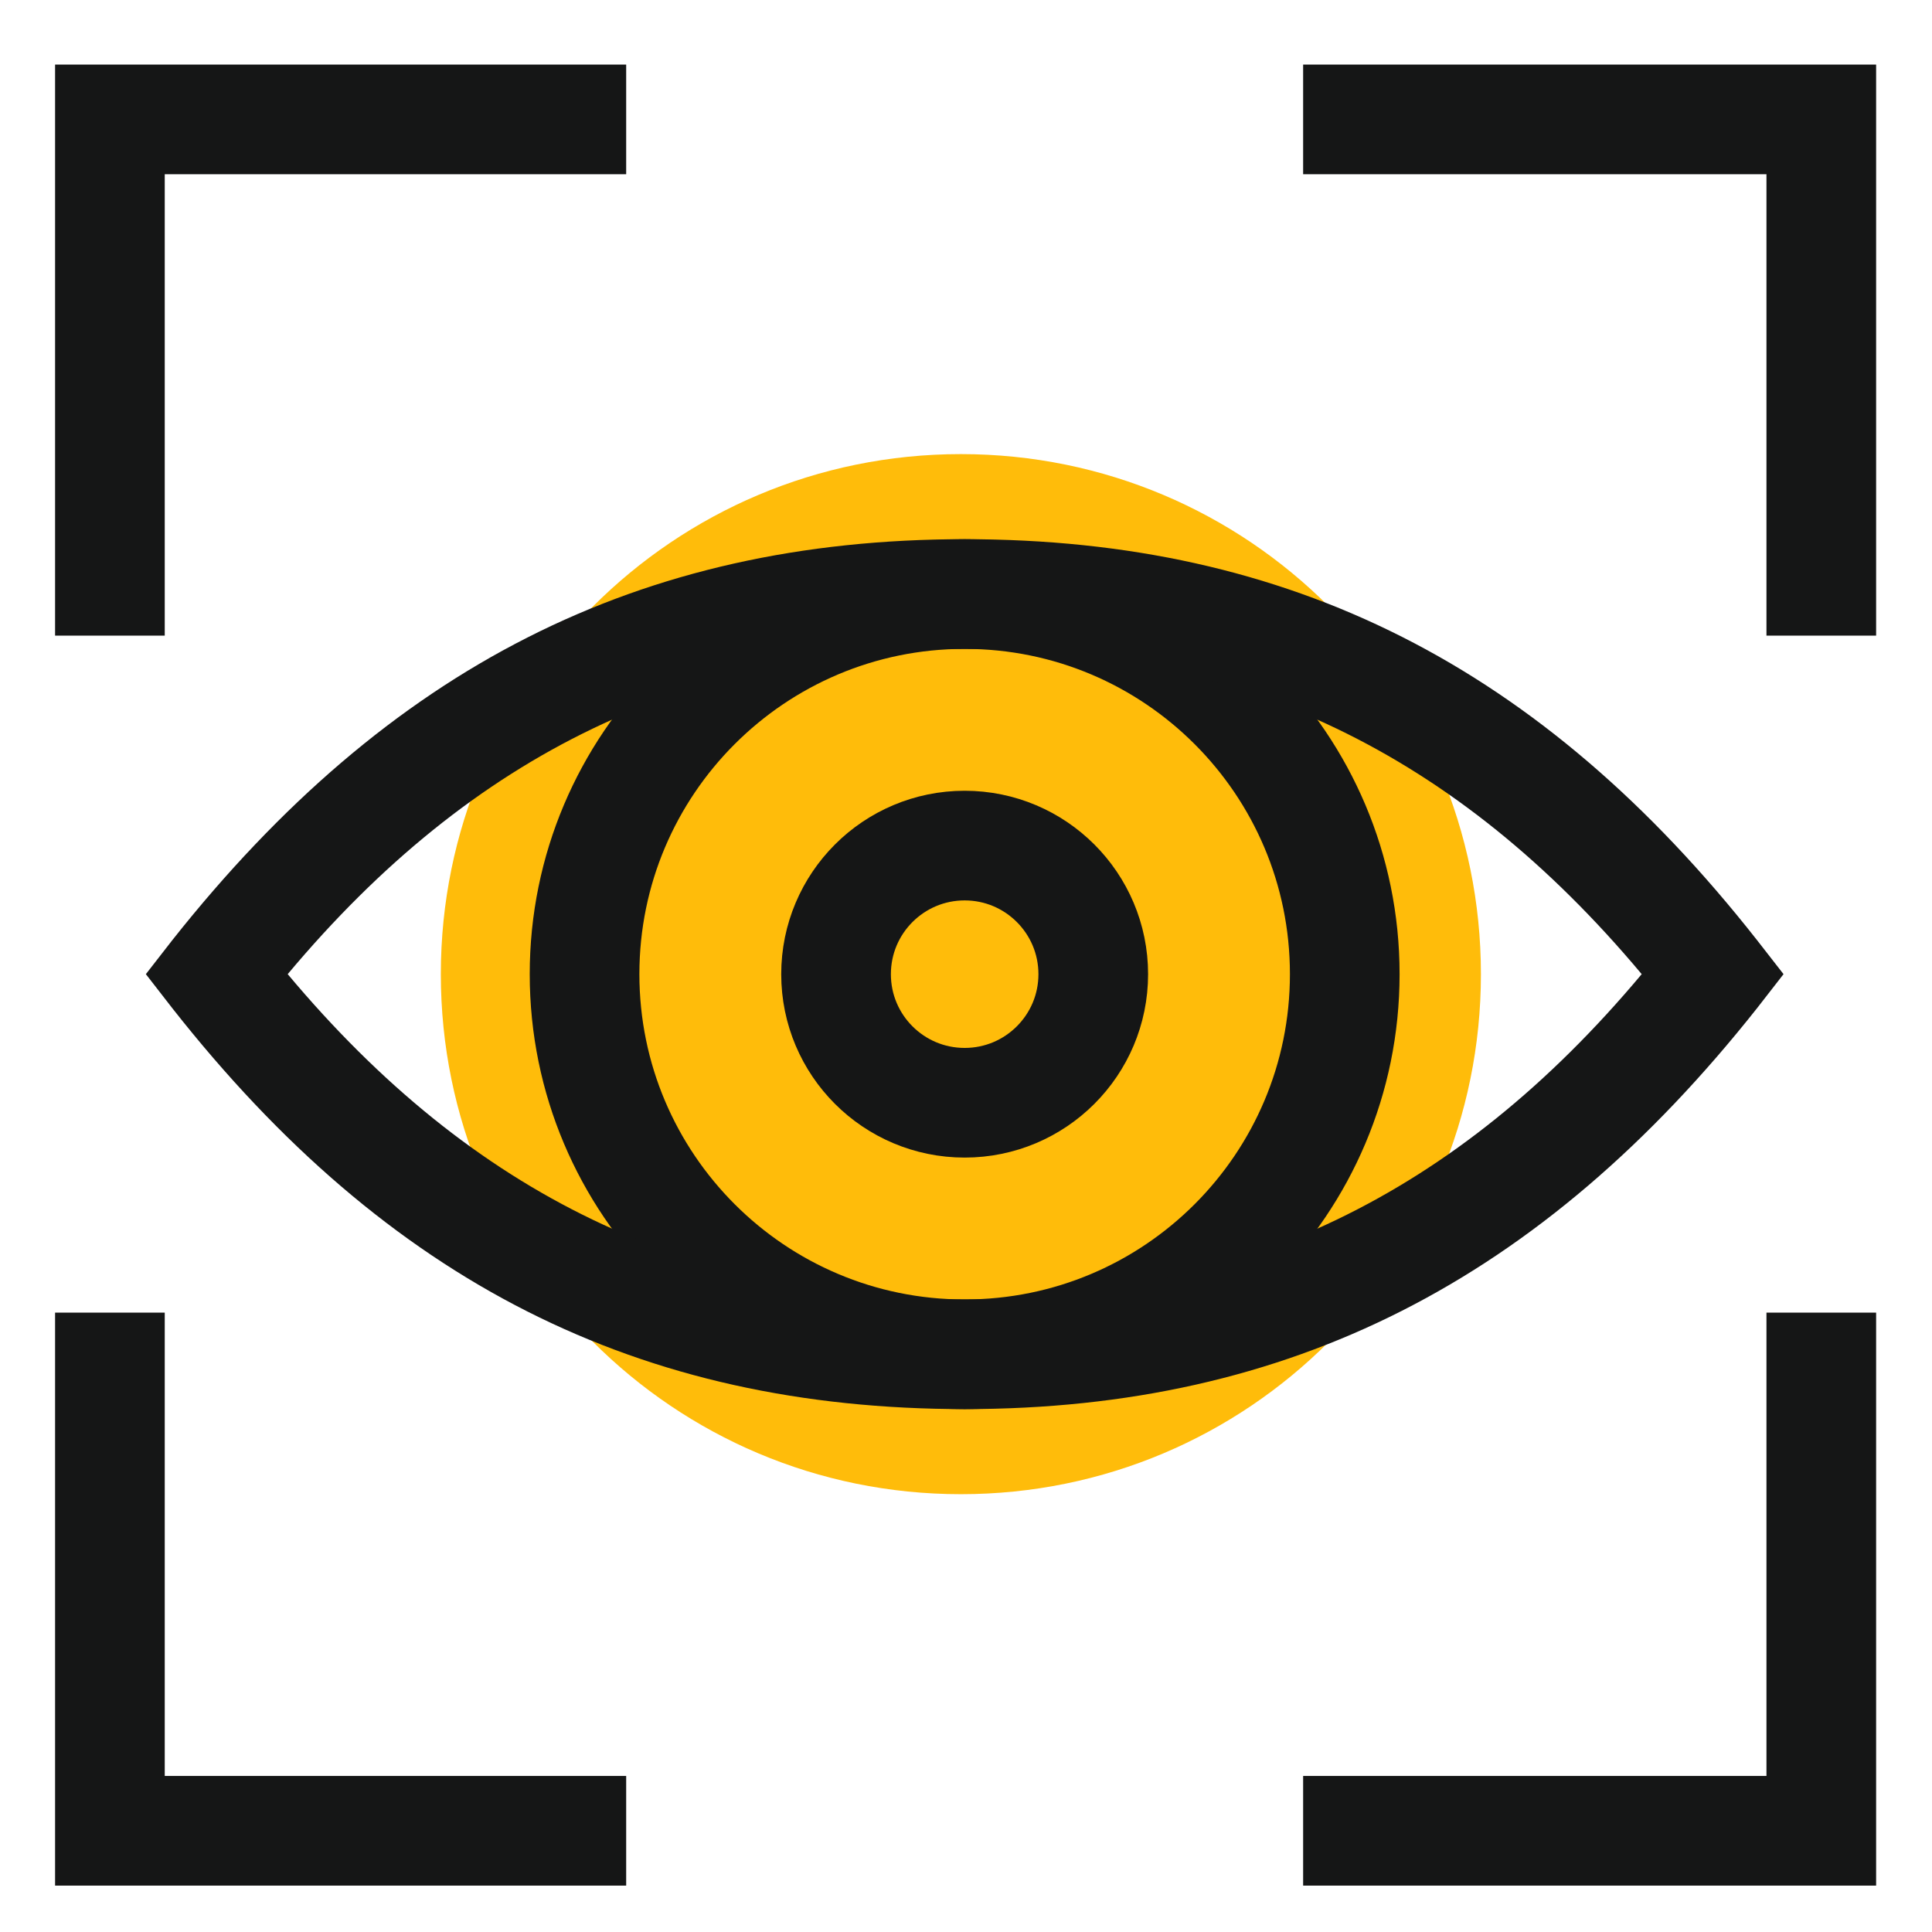 <svg width="46" height="46" viewBox="0 0 46 46" fill="none" xmlns="http://www.w3.org/2000/svg">
    <path d="M22.878 10.812C29.722 10.812 35.26 16.35 35.26 23.194C35.26 30.038 29.722 35.576 22.878 35.576C16.034 35.576 10.496 30.038 10.496 23.194C10.496 16.35 16.034 10.812 22.878 10.812Z" fill="#FFBC0A"/>
    <path d="M22.968 32.245C27.966 32.245 32.018 28.193 32.018 23.194C32.018 18.196 27.966 14.144 22.968 14.144C17.97 14.144 13.918 18.196 13.918 23.194C13.918 28.193 17.97 32.245 22.968 32.245Z" stroke="#151616" stroke-width="2.611" stroke-miterlimit="10"/>
    <path d="M22.968 26.256C24.659 26.256 26.03 24.886 26.03 23.195C26.03 21.504 24.659 20.133 22.968 20.133C21.277 20.133 19.906 21.504 19.906 23.195C19.906 24.886 21.277 26.256 22.968 26.256Z" stroke="#151616" stroke-width="2.611" stroke-miterlimit="10"/>
    <path d="M22.969 33.55C15.224 33.55 9.236 30.533 4.103 24.005L3.473 23.194L4.103 22.384C9.236 15.9 15.224 12.838 22.969 12.838C30.713 12.838 36.701 15.855 41.834 22.384L42.465 23.194L41.834 24.005C36.701 30.488 30.713 33.55 22.969 33.55ZM6.85 23.194C11.262 28.462 16.44 30.939 22.969 30.939C29.497 30.939 34.675 28.462 39.088 23.194C34.675 17.926 29.497 15.45 22.969 15.45C16.44 15.45 11.262 17.926 6.85 23.194Z" fill="#151616"/>
    <path d="M14.909 2.843H2.617V15.134" stroke="#151616" stroke-width="2.611" stroke-miterlimit="10"/>
    <path d="M43.364 15.134V2.843H31.027" stroke="#151616" stroke-width="2.611" stroke-miterlimit="10"/>
    <path d="M31.027 43.59H43.364V31.253" stroke="#151616" stroke-width="2.611" stroke-miterlimit="10"/>
    <path d="M2.617 31.253V43.59H14.909" stroke="#151616" stroke-width="2.611" stroke-miterlimit="10"/>
</svg>
